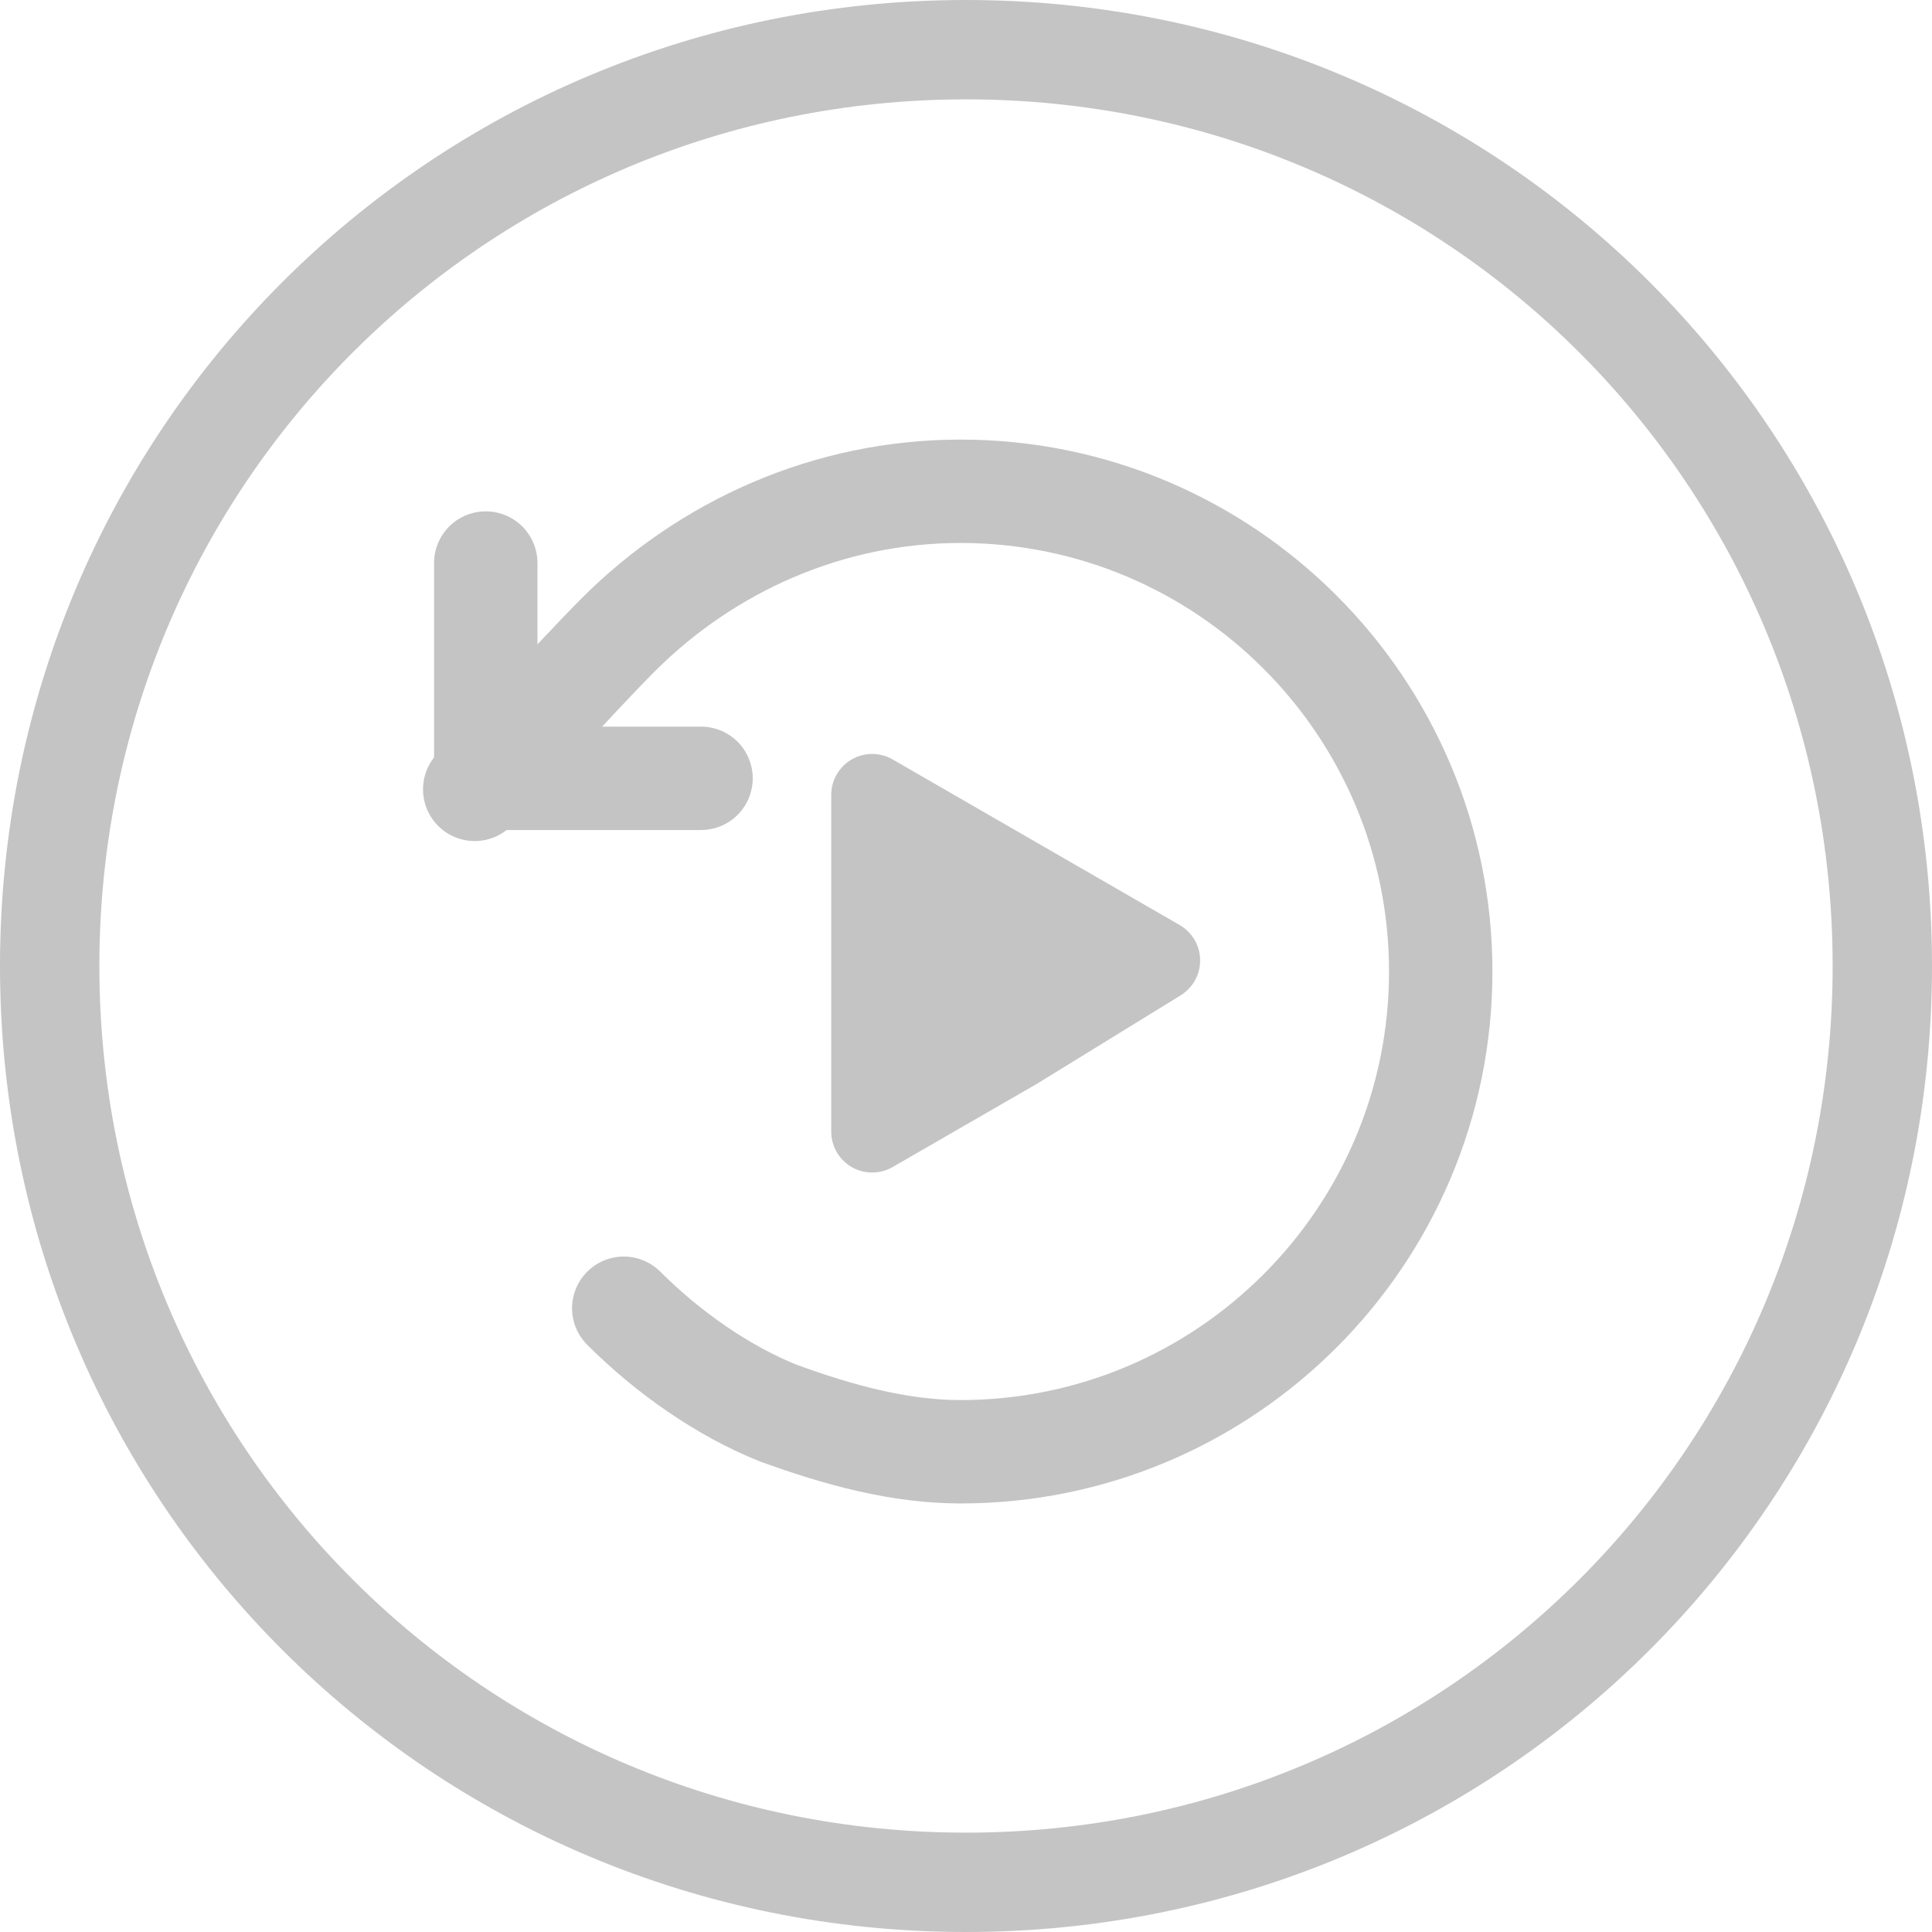 <?xml version="1.0" encoding="utf-8"?>
<!-- Generator: Adobe Illustrator 23.0.0, SVG Export Plug-In . SVG Version: 6.00 Build 0)  -->
<svg version="1.1" id="圖層_1" xmlns="http://www.w3.org/2000/svg" xmlns:xlink="http://www.w3.org/1999/xlink" x="0px" y="0px"
	 viewBox="0 0 35 35" style="enable-background:new 0 0 35 35;" xml:space="preserve">
<style type="text/css">
	.st0{fill:#C4C4C4;stroke:#C4C4C4;stroke-width:1.483;stroke-linejoin:round;}
	.st1{fill:none;stroke:#C4C4C4;stroke-width:1.873;stroke-linecap:round;stroke-linejoin:round;}
	.st2{fill:#C4C4C4;}
</style>
<path class="st0" d="M15.8,17.5v-3.1l2.6,1.5l2.6,1.5L18.4,19l-2.6,1.5V17.5z"/>
<path class="st1" d="M11.3,23.7c0.8,0.8,1.8,1.5,2.8,1.9c1.1,0.4,2.2,0.7,3.3,0.7c4.8,0,8.7-3.9,8.7-8.7c0-4.8-3.9-8.7-8.7-8.7
	c-2.4,0-4.6,1-6.2,2.6c-0.8,0.8-2.6,2.8-2.6,2.8"/>
<path class="st1" d="M8.8,10.2v3.9h3.9"/>
<path class="st2" d="M17.5,33.2c-8.7,0-15.7-7-15.7-15.7H0C0,27.2,7.8,35,17.5,35V33.2z M33.2,17.5c0,8.7-7,15.7-15.7,15.7V35
	C27.2,35,35,27.2,35,17.5H33.2z M17.5,1.8c8.7,0,15.7,7,15.7,15.7H35C35,7.8,27.2,0,17.5,0V1.8z M17.5,0C7.8,0,0,7.8,0,17.5h1.8
	c0-8.7,7-15.7,15.7-15.7V0z"/>
</svg>
